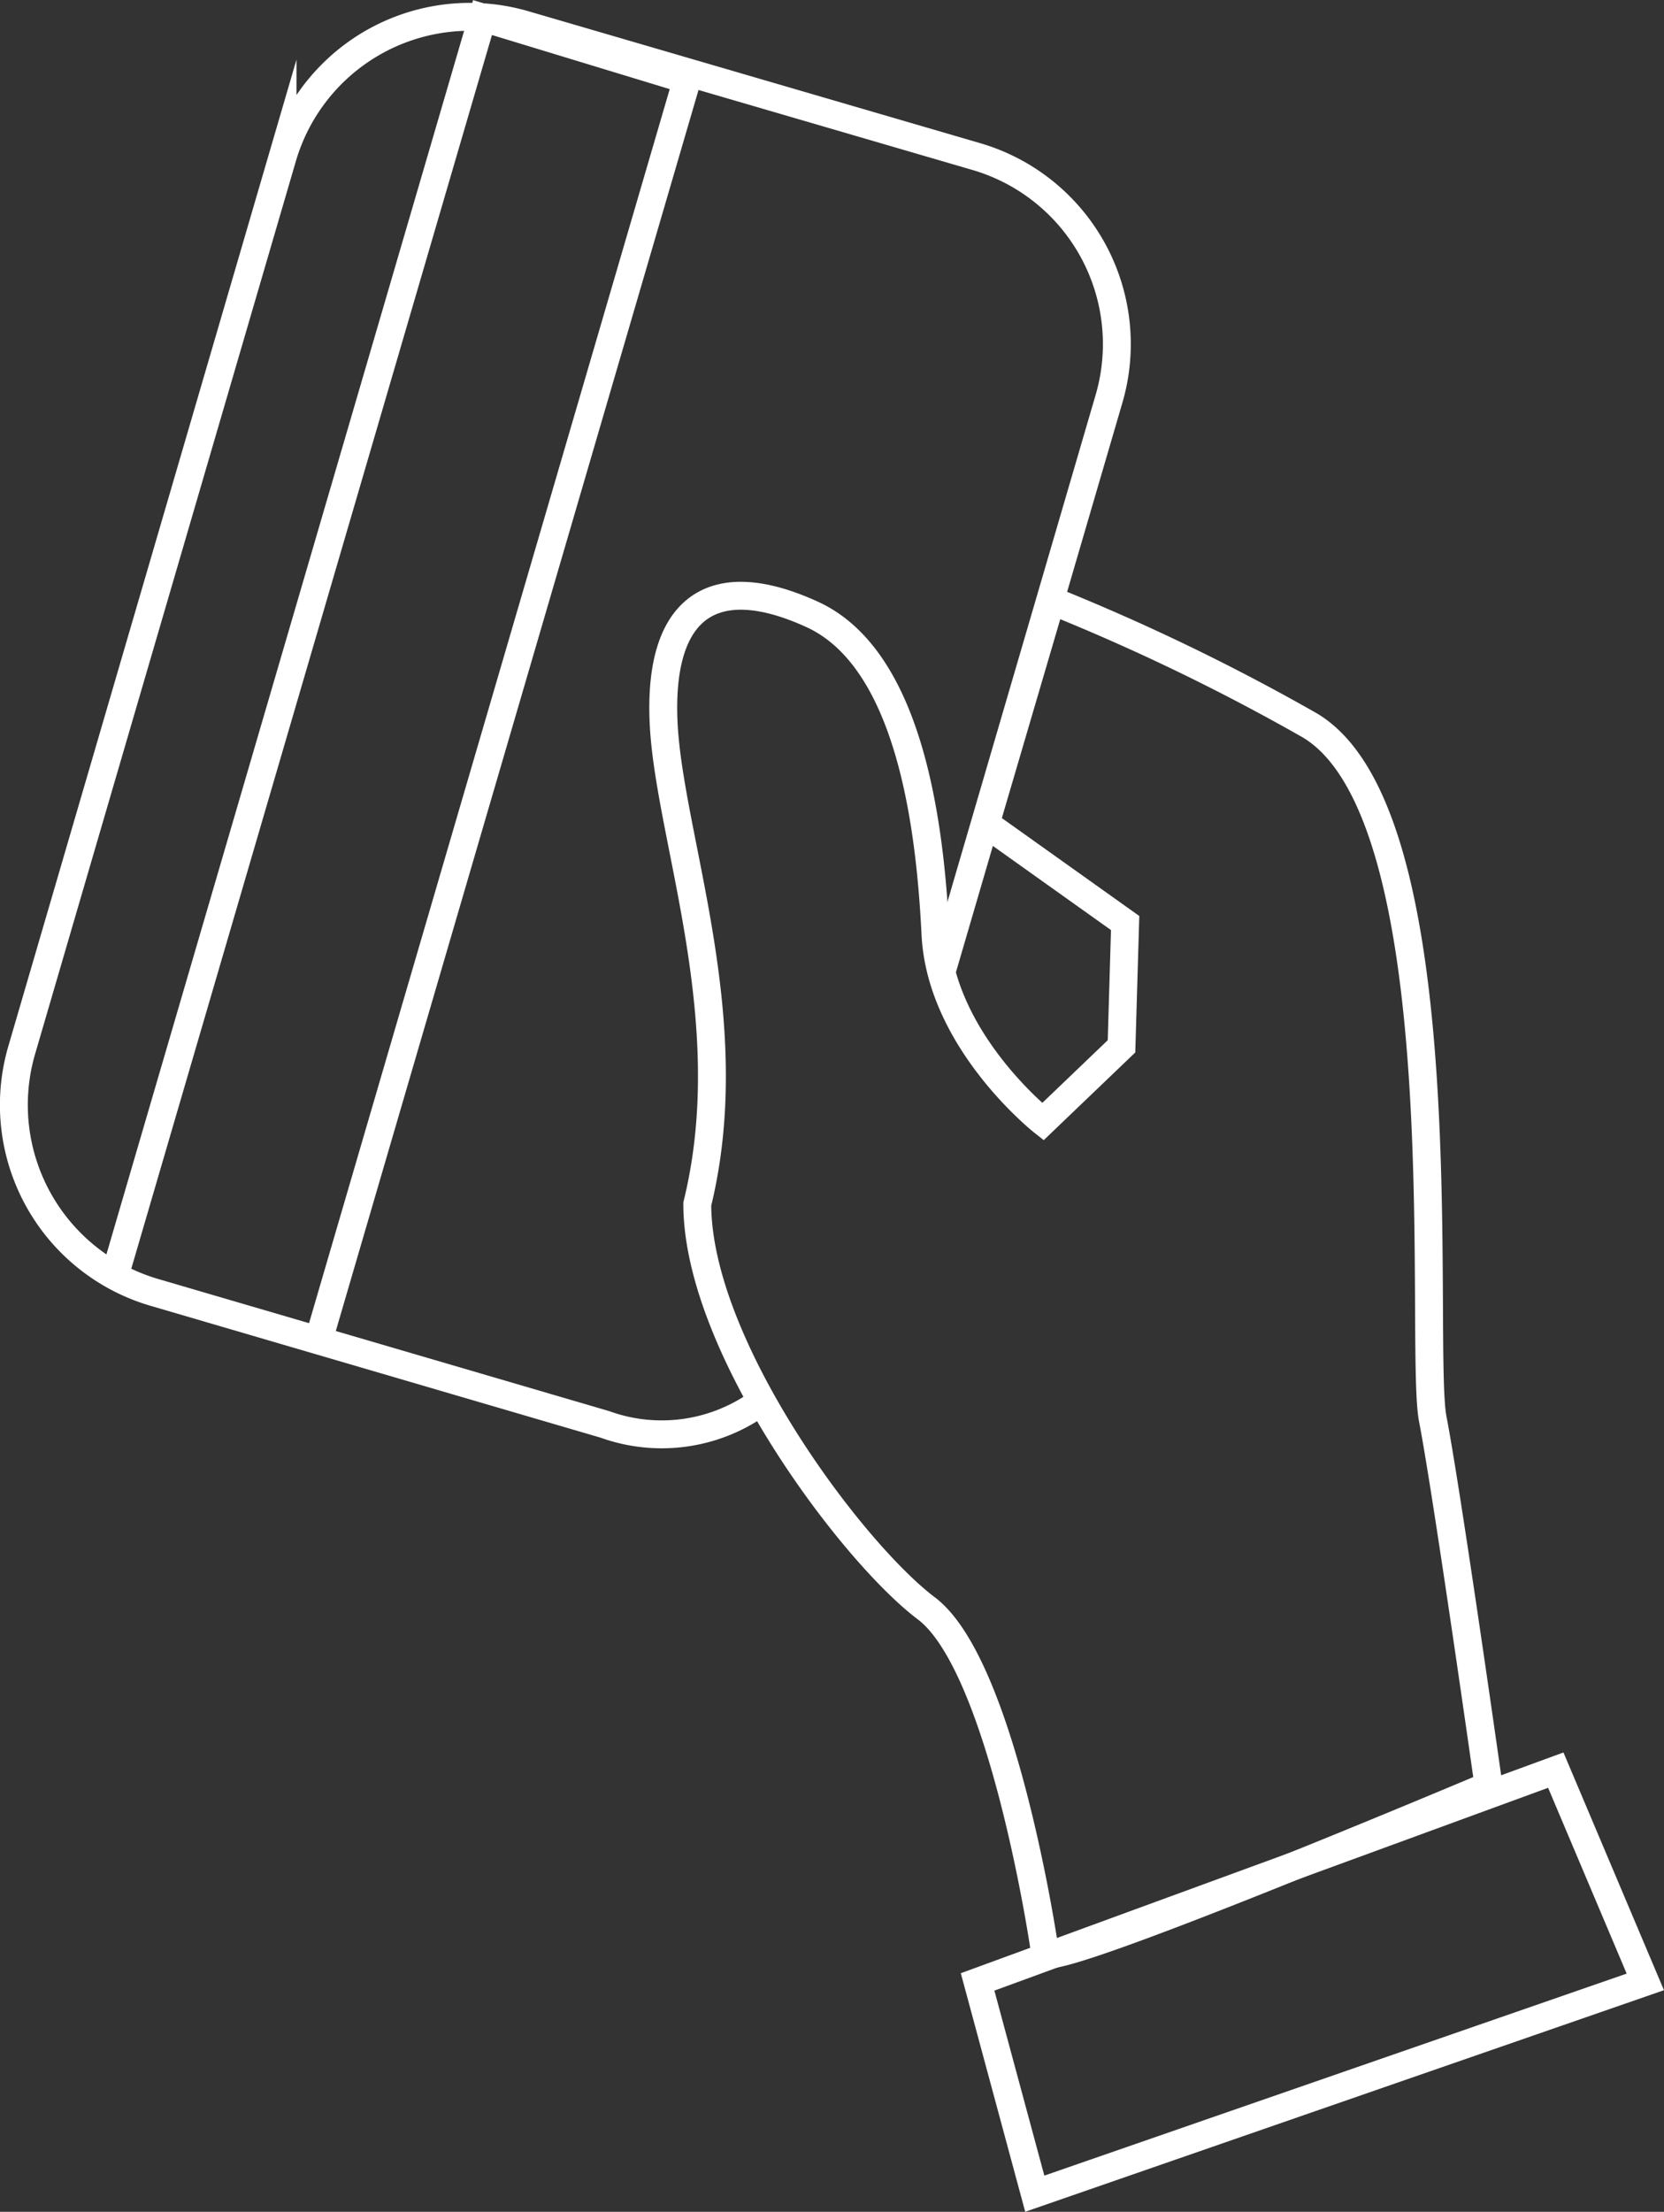 <svg xmlns="http://www.w3.org/2000/svg" viewBox="0 0 59.66 79.27"><rect x="0" y="0" width="59.66" height="79.27" fill="#333333" stroke="none"/><defs><style>.cls-1{fill:none;stroke:#fff;stroke-miterlimit:10;}</style></defs><title>Element 2</title><g id="Ebene_2" data-name="Ebene 2"><g id="Ebene_3" data-name="Ebene 3"><path class="cls-1" d="M53.37,64s-1.49-10.51-2-13.14S52.42,29,46.86,25.94a76,76,0,0,0-9.17-4.42l-2.35,8,5,3.56-.13,4.42-2.82,2.7s-3.66-2.89-3.85-6.72-.9-9.85-4.42-11.46-5.5-.3-5.33,3.82S26.63,36.51,25,43.15c0,5.09,5.53,12.47,8.21,14.49S37.38,69.32,37.47,70,53.37,64,53.37,64Z"/><path class="cls-1" d="M27.11,50.36a6,6,0,0,1-5.42.69L5.54,46.32A7,7,0,0,1,.78,37.63l9.35-32A7,7,0,0,1,18.83.89L35,5.61a7,7,0,0,1,4.76,8.69l-6,20.52"/><polyline class="cls-1" points="11.42 48.04 24.63 2.86 17.3 0.63 4.11 45.73"/><polygon class="cls-1" points="35.05 71.03 55.78 63.44 58.99 71.03 37.1 78.62 35.05 71.03"/></g></g></svg>